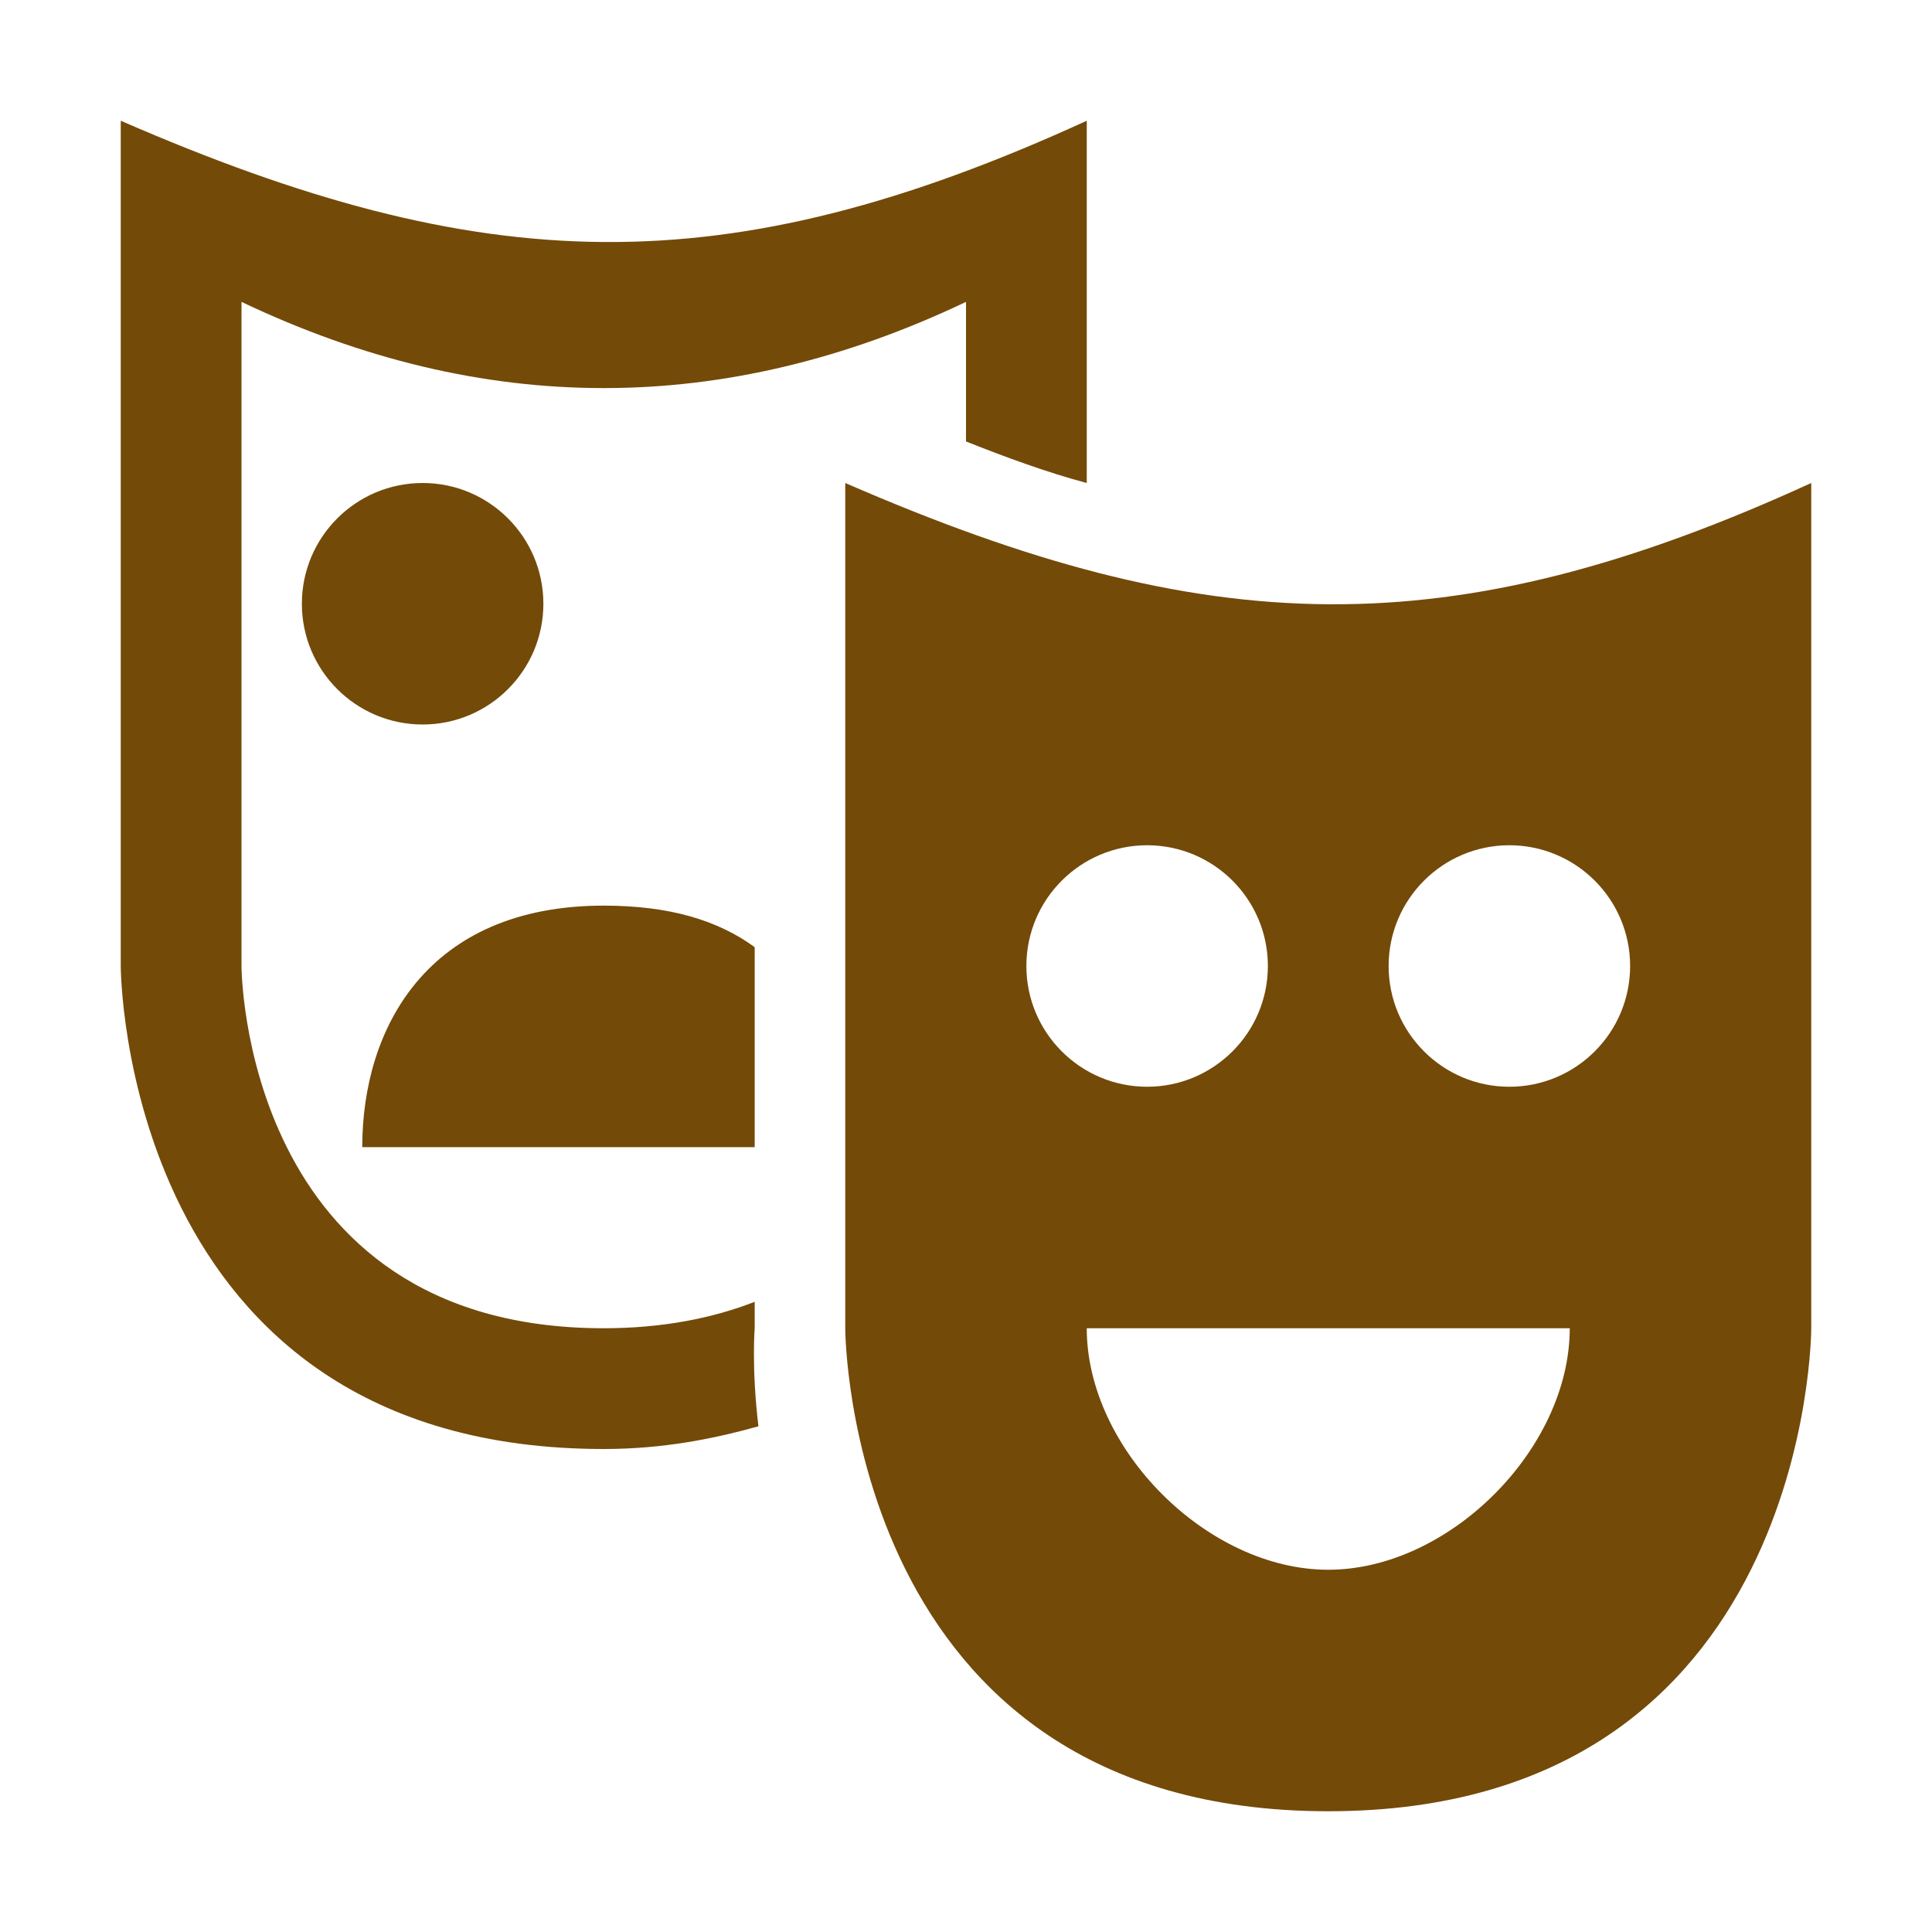 <?xml version="1.0" encoding="UTF-8"?>
<svg version="1.1" viewBox="0 0 16 16" xmlns="http://www.w3.org/2000/svg" xmlns:cc="http://creativecommons.org/ns#" xmlns:dc="http://purl.org/dc/elements/1.1/" xmlns:rdf="http://www.w3.org/1999/02/22-rdf-syntax-ns#">
<rect width="16" height="16" fill="none" visibility="hidden"/>
<path transform="translate(1,1)" d="m0 0v7s0 4 4 4c0.488 0 0.905-0.083 1.281-0.188-0.058-0.483-0.031-0.812-0.031-0.812v-0.219c-0.343 0.134-0.76 0.219-1.25 0.219-3 0-3-3-3-3v-5.5c2 0.952 4 0.952 6 0v1.156c0.334 0.133 0.677 0.258 1 0.344v-3c-3 1.373-5 1.305-8 0zm2.5 3c-0.552 0-1 0.448-1 1s0.448 1 1 1 1-0.448 1-1-0.448-1-1-1zm3.5 0v7s0 4 4 4 4-4 4-4v-7c-3 1.373-5 1.305-8 0zm2.5 3c0.552 0 1 0.448 1 1s-0.448 1-1 1-1-0.448-1-1 0.448-1 1-1zm3 0c0.552 0 1 0.448 1 1s-0.448 1-1 1-1-0.448-1-1 0.448-1 1-1zm-7.5 0.5c-1.462 0-2 1.017-2 2h3.25v-1.656c-0.304-0.222-0.704-0.344-1.25-0.344zm4 3.5h4c0 1-1 2-2 2s-2-1-2-2z" fill="#734a08"/>
</svg>
